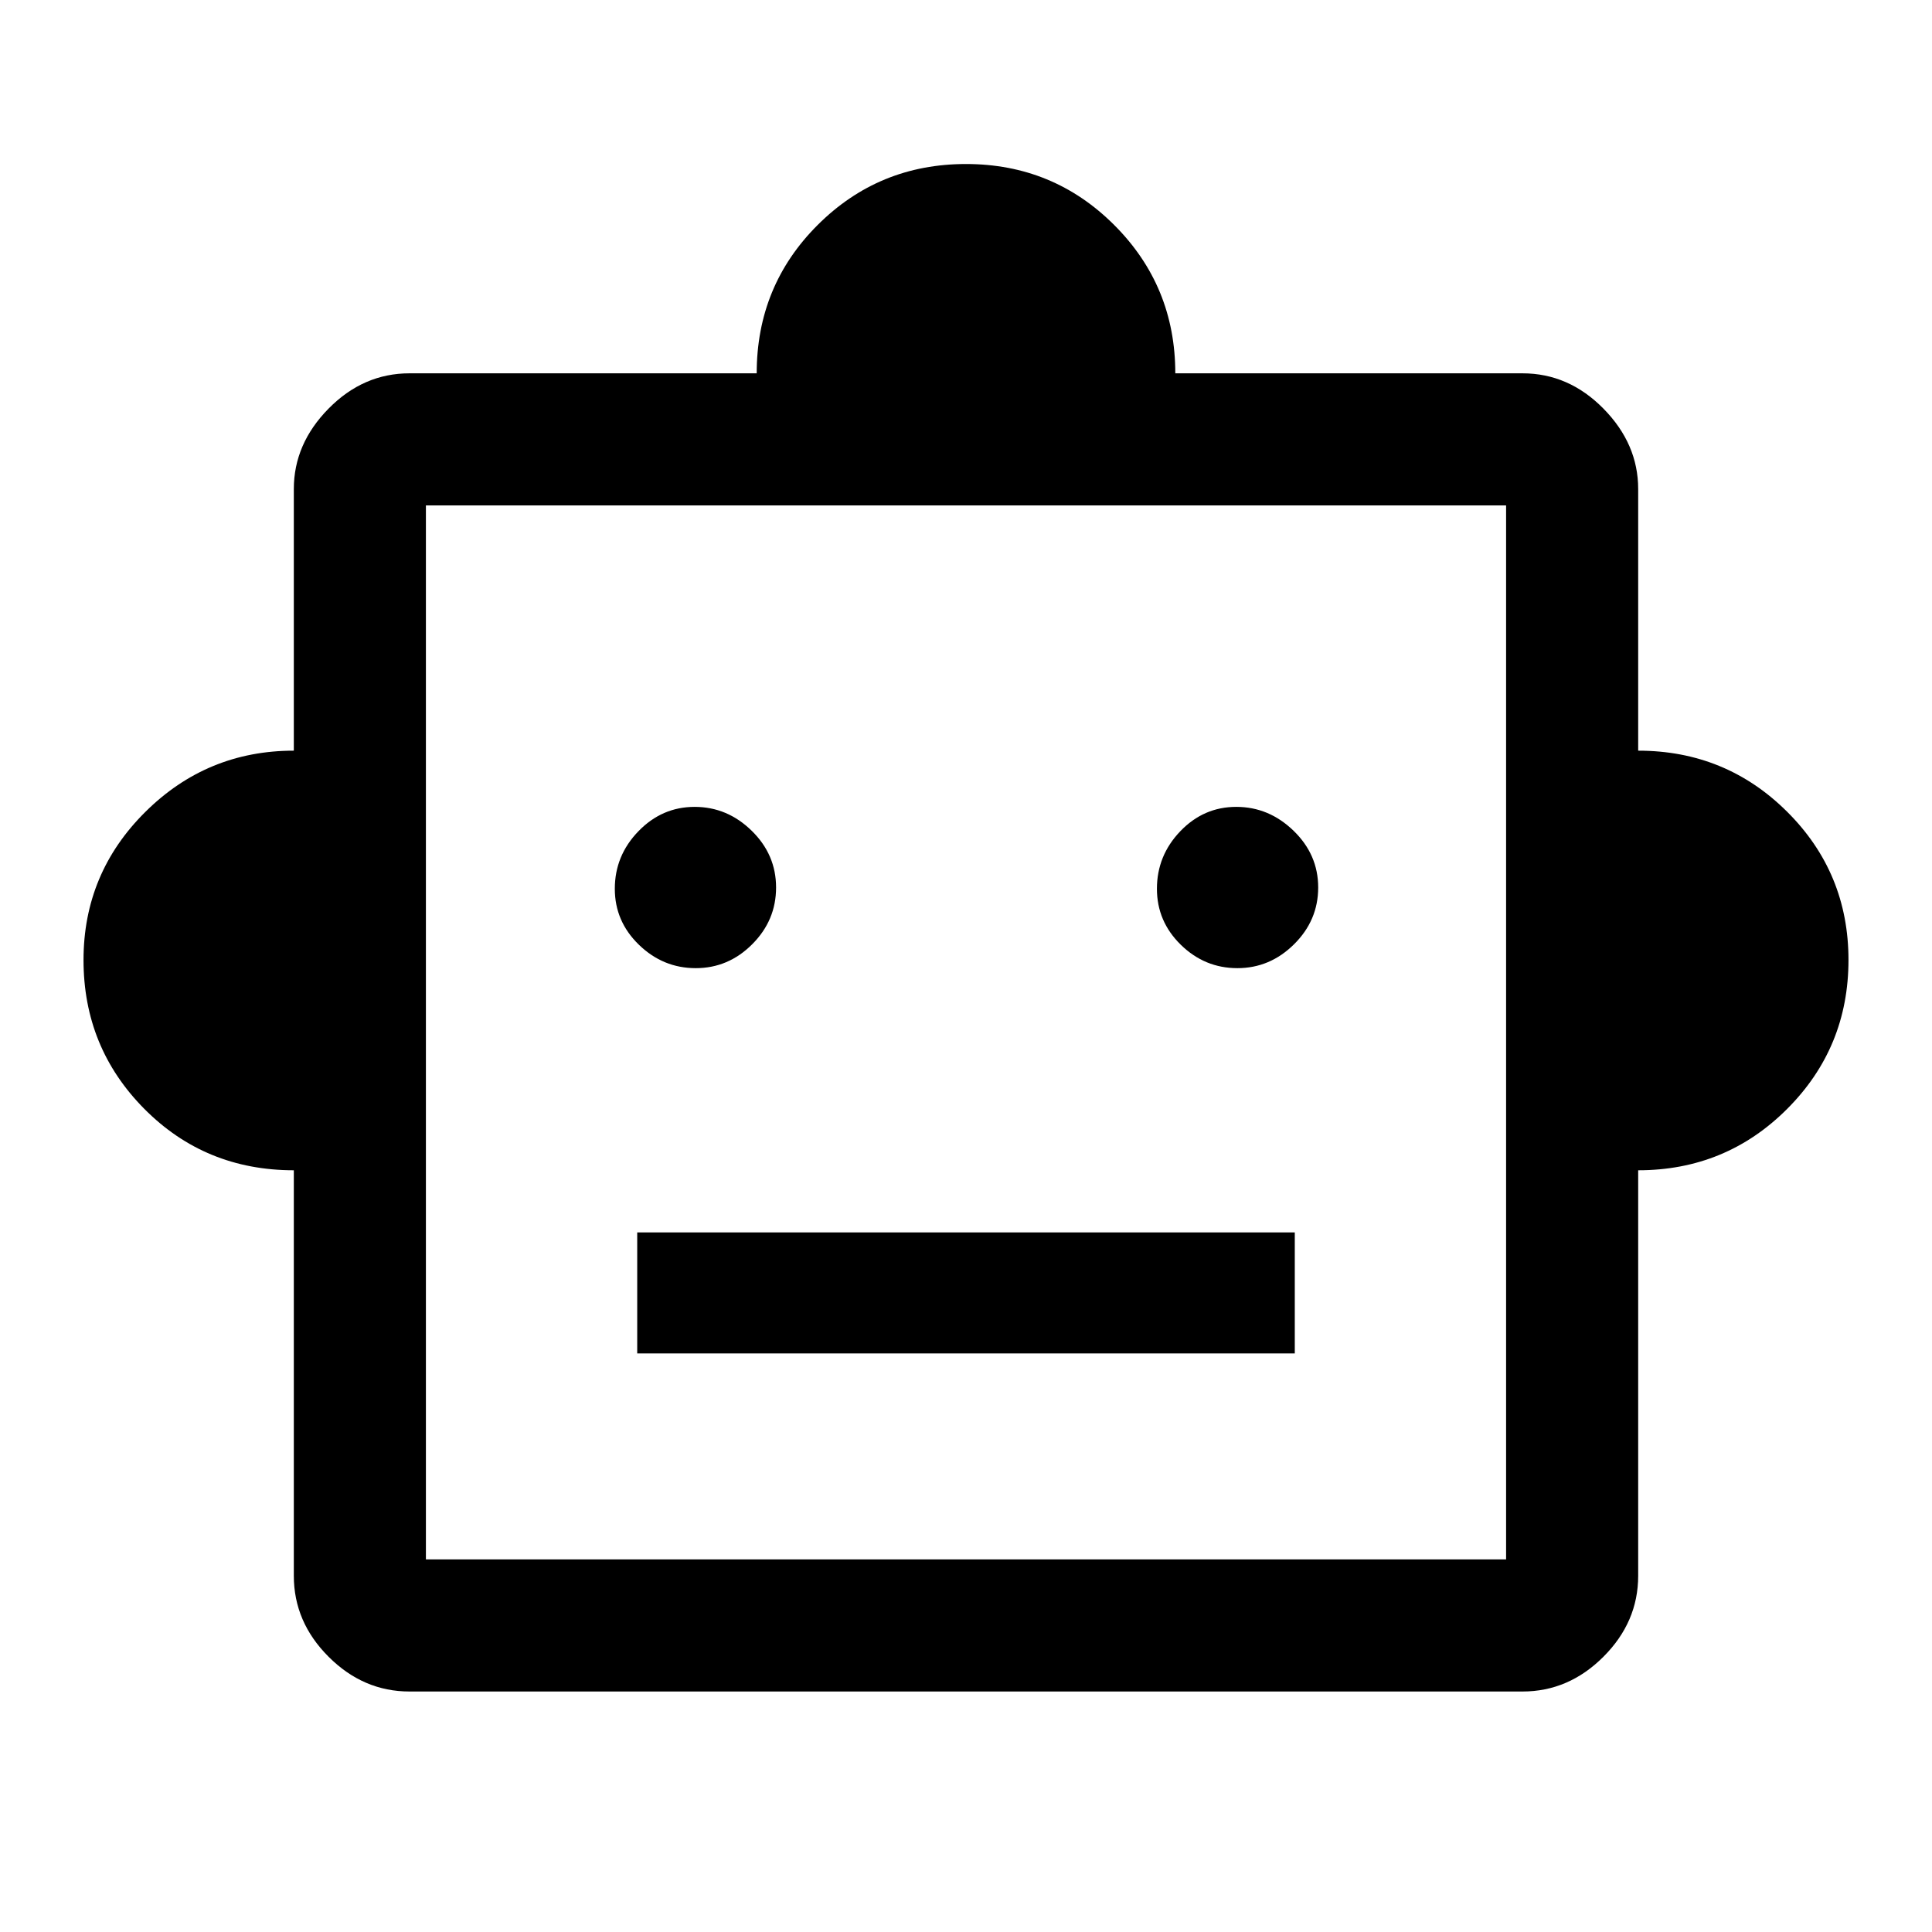 <svg xmlns="http://www.w3.org/2000/svg" height="48" viewBox="0 -960 960 960" width="48"><path d="M146-378.5q-44 0-74.25-30.47t-30.25-74q0-43.11 30.69-73.57Q102.87-587 146-587v-130q0-22.44 17.27-39.97 17.26-17.53 40.23-17.53H376q0-43.5 30.33-73.75Q436.67-878.5 480-878.5t73.67 30.33Q584-817.83 584-774.5h172.5q22.97 0 40.23 17.53Q814-739.44 814-717v130q43.5 0 74 30.33 30.5 30.34 30.5 73.67 0 43.54-30.48 74.02Q857.54-378.5 814-378.5V-177q0 22.97-17.27 40.23-17.26 17.27-40.23 17.27h-553q-22.97 0-40.23-17.27Q146-154.03 146-177v-201.5Zm199.7-100.43q16.21 0 28.07-11.88 11.86-11.87 11.86-28.2 0-16.34-12.12-28.2-12.13-11.86-28.34-11.86t-27.94 12.11q-11.73 12.1-11.73 28.59 0 16.22 11.99 27.83 12 11.61 28.21 11.61Zm269.13 0q16.21 0 28.19-11.88Q655-502.68 655-519.01q0-16.34-12.24-28.2-12.25-11.86-28.46-11.86t-27.82 12.11q-11.61 12.1-11.61 28.59 0 16.22 11.87 27.83 11.88 11.61 28.09 11.61ZM316.63-287.5h326.74v-60.13H316.63v60.13Zm-105 102.37h536.74v-523.74H211.63v523.74ZM480-447.5Z"/></svg>
